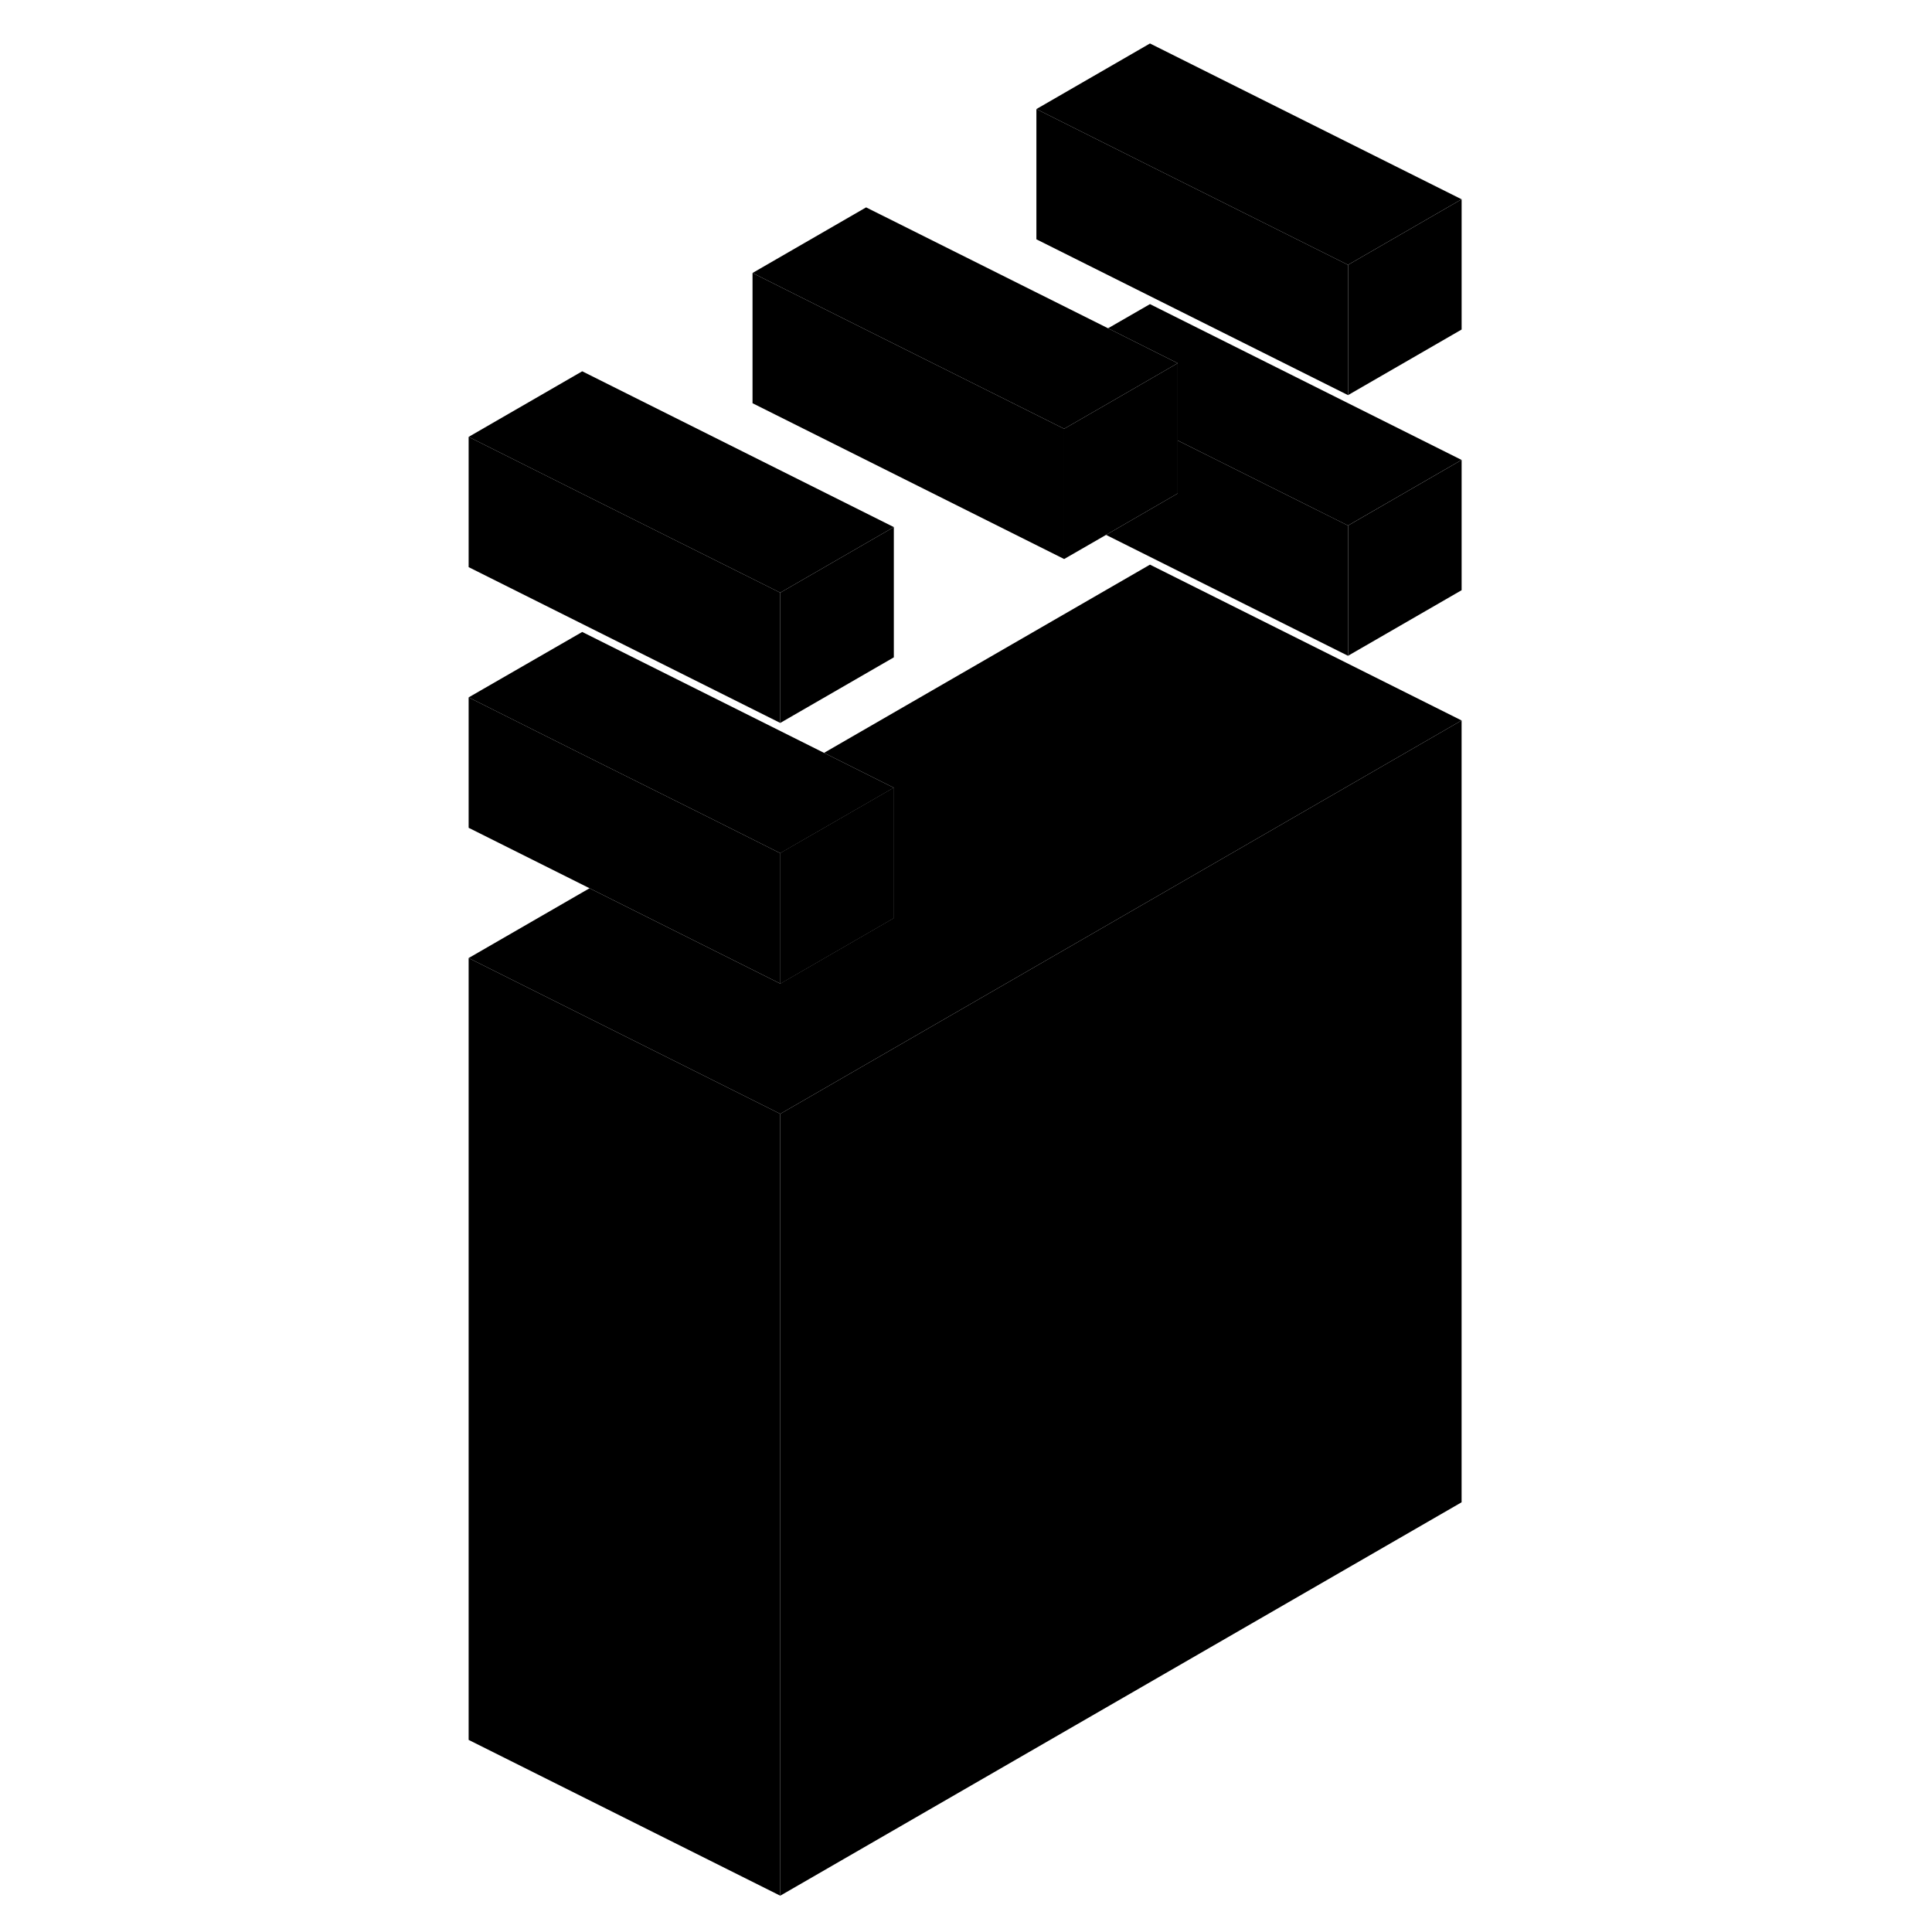 <svg width="24" height="24" viewBox="0 0 69 124" xmlns="http://www.w3.org/2000/svg" stroke-width="1px" stroke-linecap="round" stroke-linejoin="round">
    <path d="M22.578 54.76V63.13L29.868 58.92V50.56L22.578 54.76Z" class="pr-icon-iso-solid-stroke" stroke-linejoin="round"/>
    <path d="M66.31 12.79V21.15L59.02 25.36V17L66.31 12.79Z" class="pr-icon-iso-solid-stroke" stroke-linejoin="round"/>
    <path d="M66.31 29.52V37.88L59.02 42.09V33.73L66.31 29.52Z" class="pr-icon-iso-solid-stroke" stroke-linejoin="round"/>
    <path d="M40.799 27.52V35.88L20.799 25.88V17.52L28.089 21.17L39.019 26.63L40.799 27.52Z" class="pr-icon-iso-solid-stroke" stroke-linejoin="round"/>
    <path d="M29.868 33.83V42.19L22.578 46.4V38.04L29.868 33.83Z" class="pr-icon-iso-solid-stroke" stroke-linejoin="round"/>
    <path d="M66.308 46.24V96.42L22.578 121.67V71.49L46.308 57.79L66.308 46.24Z" class="pr-icon-iso-solid-stroke" stroke-linejoin="round"/>
    <path d="M22.578 54.76V63.13L29.868 58.92V50.56L22.578 54.76Z" class="pr-icon-iso-solid-stroke" stroke-linejoin="round"/>
    <path d="M66.307 29.52L59.017 33.73L48.087 28.27V23.31L46.307 22.42L43.617 21.07L46.307 19.52L66.307 29.52Z" class="pr-icon-iso-solid-stroke" stroke-linejoin="round"/>
    <path d="M22.578 54.76V63.13L2.578 53.13V44.76L9.868 48.41L18.108 52.52L22.578 54.76Z" class="pr-icon-iso-solid-stroke" stroke-linejoin="round"/>
    <path d="M22.578 71.49V121.67L2.578 111.67V61.49L22.578 71.49Z" class="pr-icon-iso-solid-stroke" stroke-linejoin="round"/>
    <path d="M66.308 12.79L59.018 17L46.308 10.65L39.018 7L46.308 2.79L66.308 12.79Z" class="pr-icon-iso-solid-stroke" stroke-linejoin="round"/>
    <path d="M59.018 17V25.36L39.018 15.36V7L46.308 10.65L59.018 17Z" class="pr-icon-iso-solid-stroke" stroke-linejoin="round"/>
    <path d="M48.089 23.31V31.67L43.489 34.33L40.799 35.88V27.52L43.489 25.97L46.309 24.34L48.089 23.31Z" class="pr-icon-iso-solid-stroke" stroke-linejoin="round"/>
    <path d="M48.089 23.31L46.309 24.34L43.489 25.97L40.799 27.52L39.019 26.63L28.089 21.17L20.799 17.52L28.089 13.31L43.619 21.07L46.309 22.42L48.089 23.31Z" class="pr-icon-iso-solid-stroke" stroke-linejoin="round"/>
    <path d="M59.018 33.73V42.09L43.488 34.33L48.088 31.67V28.27L59.018 33.73Z" class="pr-icon-iso-solid-stroke" stroke-linejoin="round"/>
    <path d="M29.868 33.83L22.578 38.04L9.868 31.69L2.578 28.04L9.868 23.83L29.868 33.83Z" class="pr-icon-iso-solid-stroke" stroke-linejoin="round"/>
    <path d="M22.578 38.04V46.4L2.578 36.4V28.04L9.868 31.69L22.578 38.04Z" class="pr-icon-iso-solid-stroke" stroke-linejoin="round"/>
    <path d="M29.868 50.56L22.578 54.76L18.108 52.52L9.868 48.41L2.578 44.76L9.868 40.56L25.388 48.32L29.868 50.56Z" class="pr-icon-iso-solid-stroke" stroke-linejoin="round"/>
    <path d="M66.308 46.24L46.308 57.79L22.578 71.49L2.578 61.49L10.338 57.01L22.578 63.13L29.868 58.92V50.56L25.388 48.32L46.308 36.24L66.308 46.24Z" class="pr-icon-iso-solid-stroke" stroke-linejoin="round"/>
</svg>